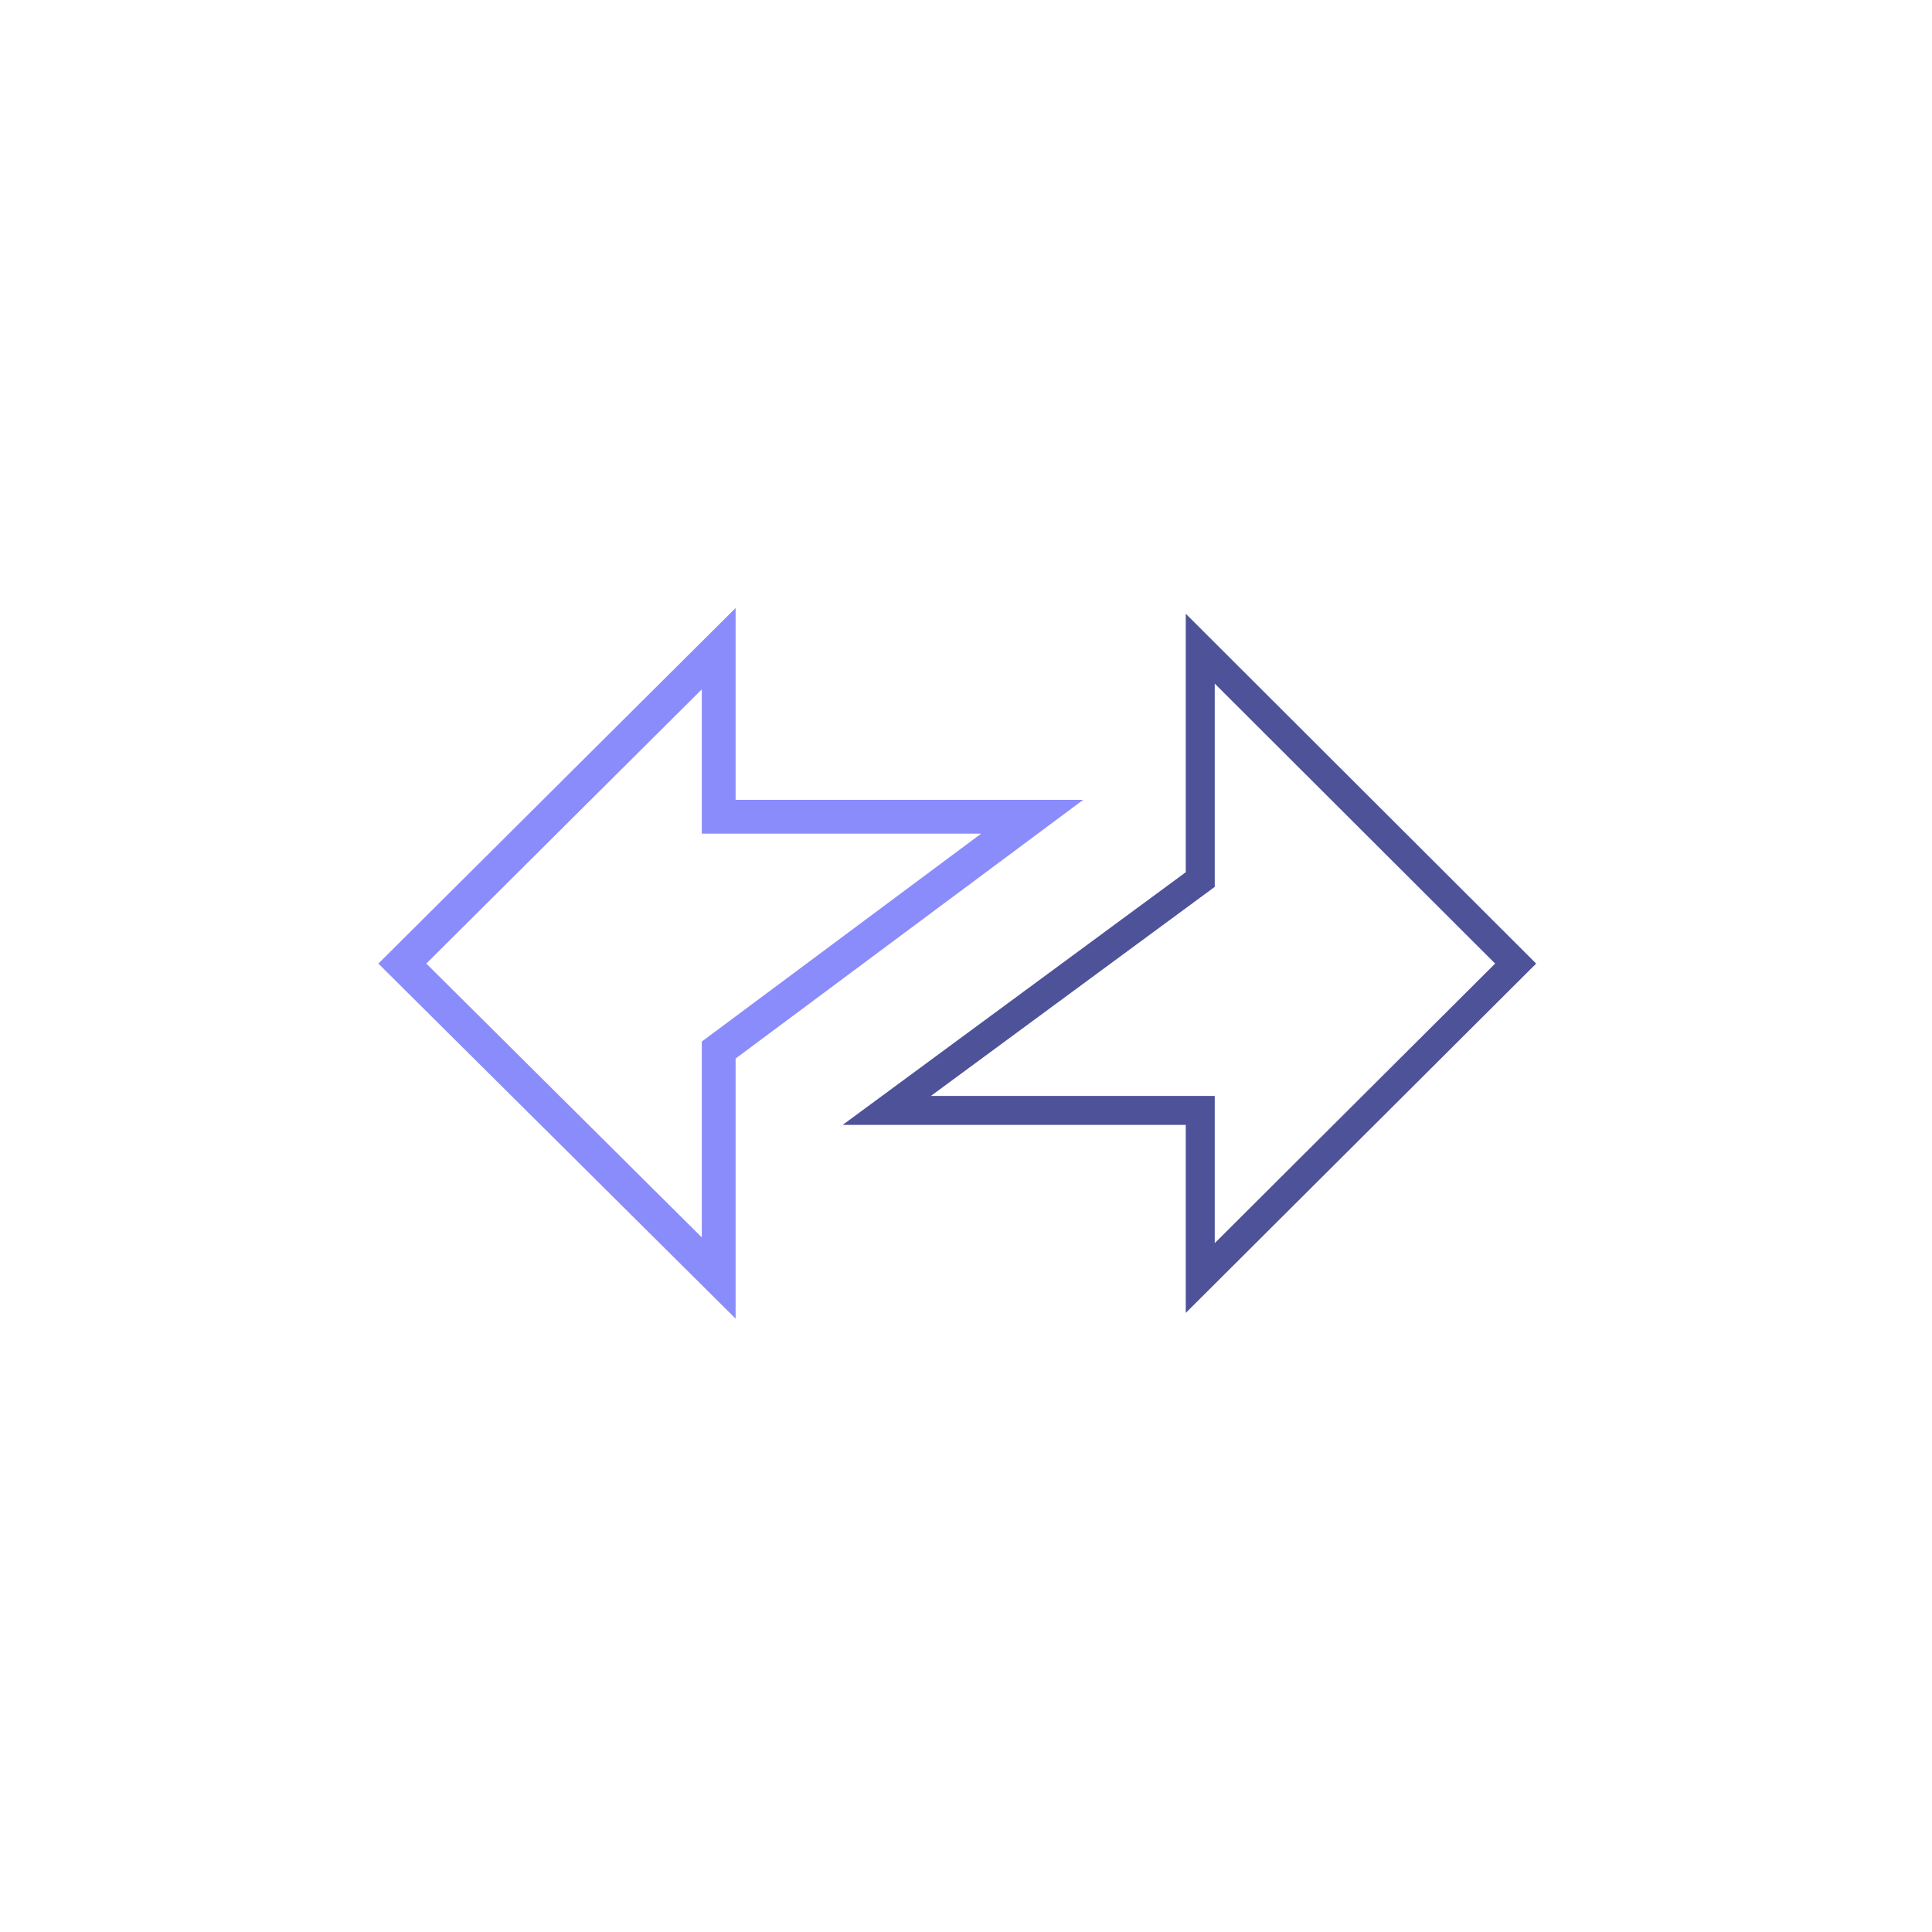 <svg xmlns="http://www.w3.org/2000/svg" xmlns:xlink="http://www.w3.org/1999/xlink" id="Layer_1" x="0" y="0" version="1.1" viewBox="0 0 400 400" style="enable-background:new 0 0 400 400" xml:space="preserve"><style type="text/css">.st1,.st2{fill:none;stroke:#4e5299;stroke-width:6}.st2{stroke:#8b8cfb;stroke-width:7}</style><polygon points="311.7 197.4 248.5 134.3 248.5 182.1 183.6 229.9 248.5 229.9 248.5 264.6 313.8 199.5" class="st1"/><polygon points="148.8 169.1 148.8 134.3 83.3 199.5 148.8 264.6 148.8 217.4 213.7 169.1" class="st2"/></svg>